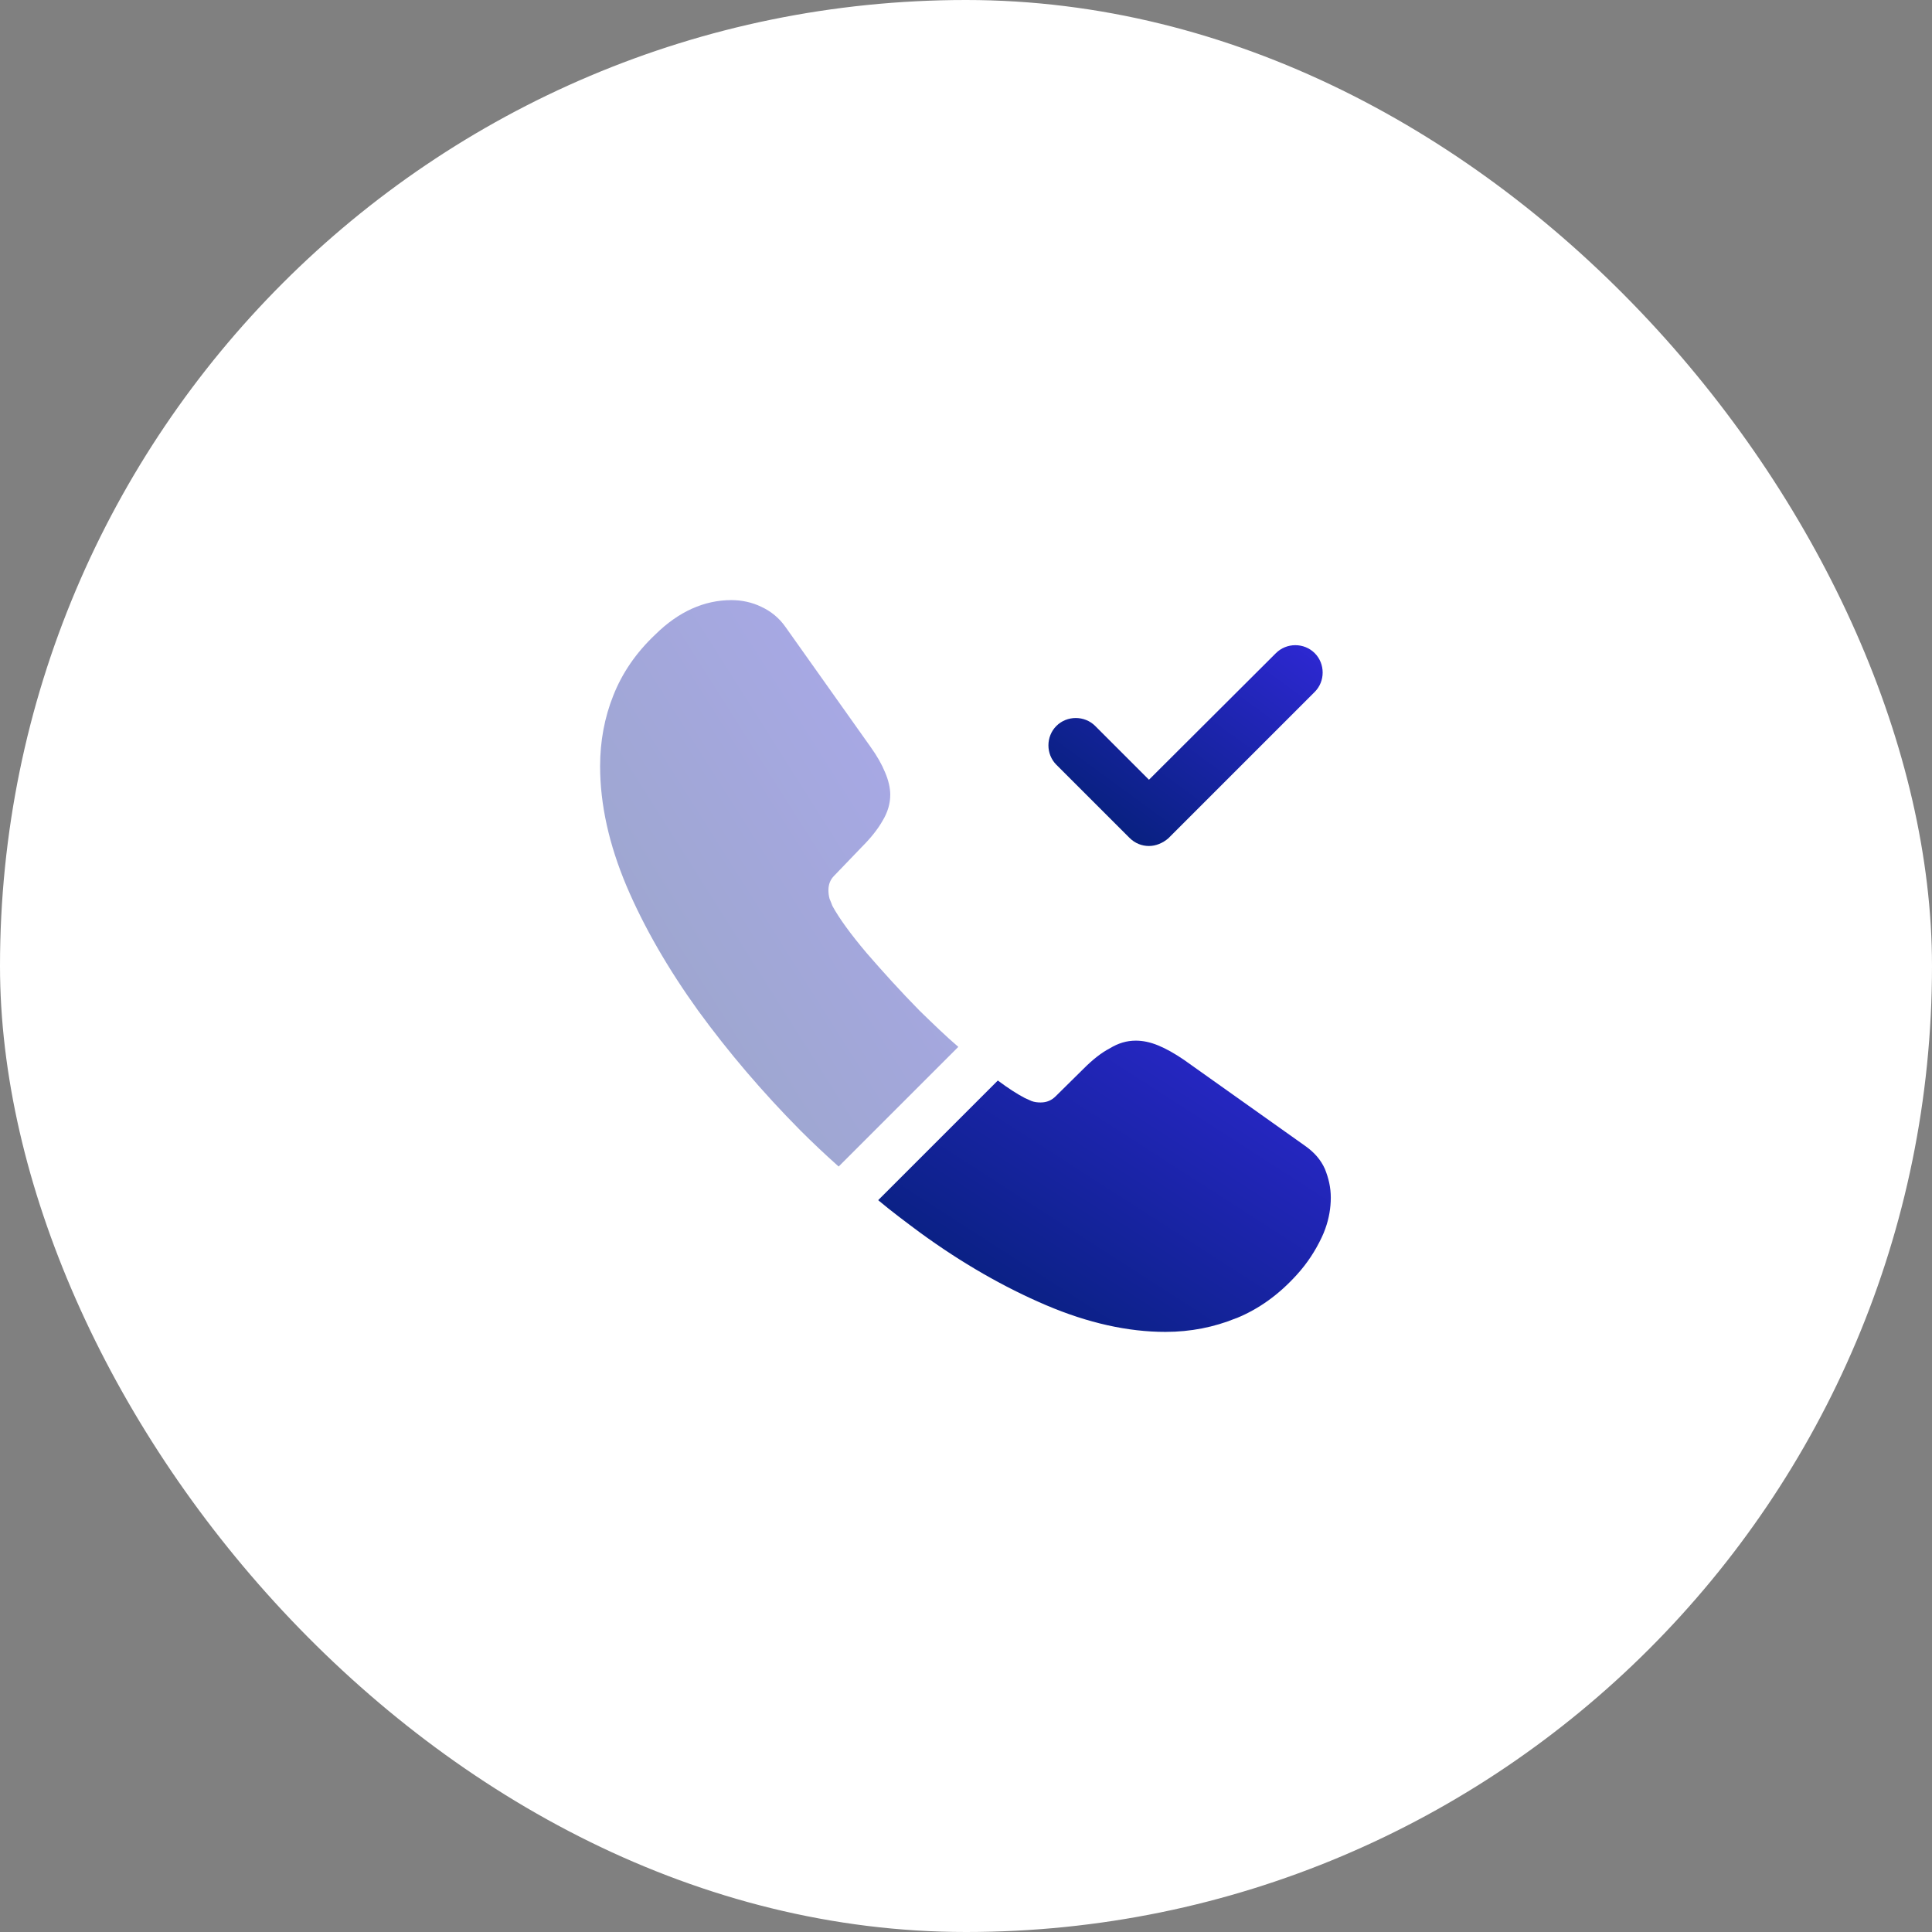 <svg width="44" height="44" viewBox="0 0 44 44" fill="none" xmlns="http://www.w3.org/2000/svg">
<rect x="0" y="0" width="44" height="44" fill="#808080" stroke="none"/>
<rect width="44" height="44" rx="22" fill="white"/>
<path d="M26.167 19.267C26.008 19.267 25.85 19.208 25.725 19.083L24.058 17.417C23.817 17.175 23.817 16.775 24.058 16.533C24.3 16.292 24.7 16.292 24.942 16.533L26.167 17.758L29.058 14.875C29.3 14.633 29.7 14.633 29.942 14.875C30.183 15.117 30.183 15.517 29.942 15.758L26.608 19.092C26.483 19.2 26.325 19.267 26.167 19.267Z" fill="url(#paint0_linear_825_304)"/>
<path opacity="0.4" d="M21.825 23.842L19.1 26.567C18.8 26.3 18.508 26.025 18.225 25.742C17.367 24.875 16.592 23.967 15.9 23.017C15.217 22.067 14.667 21.117 14.267 20.175C13.867 19.225 13.667 18.317 13.667 17.45C13.667 16.883 13.767 16.342 13.967 15.842C14.167 15.333 14.483 14.867 14.925 14.45C15.458 13.925 16.042 13.667 16.658 13.667C16.892 13.667 17.125 13.717 17.333 13.817C17.55 13.917 17.742 14.067 17.892 14.283L19.825 17.008C19.975 17.217 20.083 17.408 20.158 17.592C20.233 17.767 20.275 17.942 20.275 18.1C20.275 18.3 20.217 18.5 20.1 18.692C19.992 18.883 19.833 19.083 19.633 19.283L19 19.942C18.908 20.033 18.867 20.142 18.867 20.275C18.867 20.342 18.875 20.4 18.892 20.467C18.917 20.533 18.942 20.583 18.958 20.633C19.108 20.908 19.367 21.267 19.733 21.7C20.108 22.133 20.508 22.575 20.942 23.017C21.242 23.308 21.533 23.592 21.825 23.842Z" fill="url(#paint1_linear_825_304)"/>
<path d="M30.308 27.275C30.308 27.508 30.267 27.75 30.183 27.983C30.158 28.05 30.133 28.117 30.1 28.183C29.958 28.483 29.775 28.767 29.533 29.033C29.125 29.483 28.675 29.808 28.167 30.017C28.158 30.017 28.15 30.025 28.142 30.025C27.65 30.225 27.117 30.333 26.542 30.333C25.692 30.333 24.783 30.133 23.825 29.725C22.867 29.317 21.908 28.767 20.958 28.075C20.633 27.833 20.308 27.592 20 27.333L22.725 24.608C22.958 24.783 23.167 24.917 23.342 25.008C23.383 25.025 23.433 25.05 23.492 25.075C23.558 25.1 23.625 25.108 23.7 25.108C23.842 25.108 23.95 25.058 24.042 24.967L24.675 24.342C24.883 24.133 25.083 23.975 25.275 23.875C25.467 23.758 25.658 23.7 25.867 23.7C26.025 23.7 26.192 23.733 26.375 23.808C26.558 23.883 26.75 23.992 26.958 24.133L29.717 26.092C29.933 26.242 30.083 26.417 30.175 26.625C30.258 26.833 30.308 27.042 30.308 27.275Z" fill="url(#paint2_linear_825_304)"/>
<defs>
<linearGradient id="paint0_linear_825_304" x1="30.123" y1="14.694" x2="25.764" y2="20.648" gradientUnits="userSpaceOnUse">
<stop stop-color="#2E28D4"/>
<stop offset="1" stop-color="#011F70"/>
</linearGradient>
<linearGradient id="paint1_linear_825_304" x1="21.825" y1="13.667" x2="10.17" y2="21.038" gradientUnits="userSpaceOnUse">
<stop stop-color="#2E28D4"/>
<stop offset="1" stop-color="#011F70"/>
</linearGradient>
<linearGradient id="paint2_linear_825_304" x1="30.308" y1="23.7" x2="24.271" y2="33.082" gradientUnits="userSpaceOnUse">
<stop stop-color="#2E28D4"/>
<stop offset="1" stop-color="#011F70"/>
</linearGradient>
</defs>
</svg>
